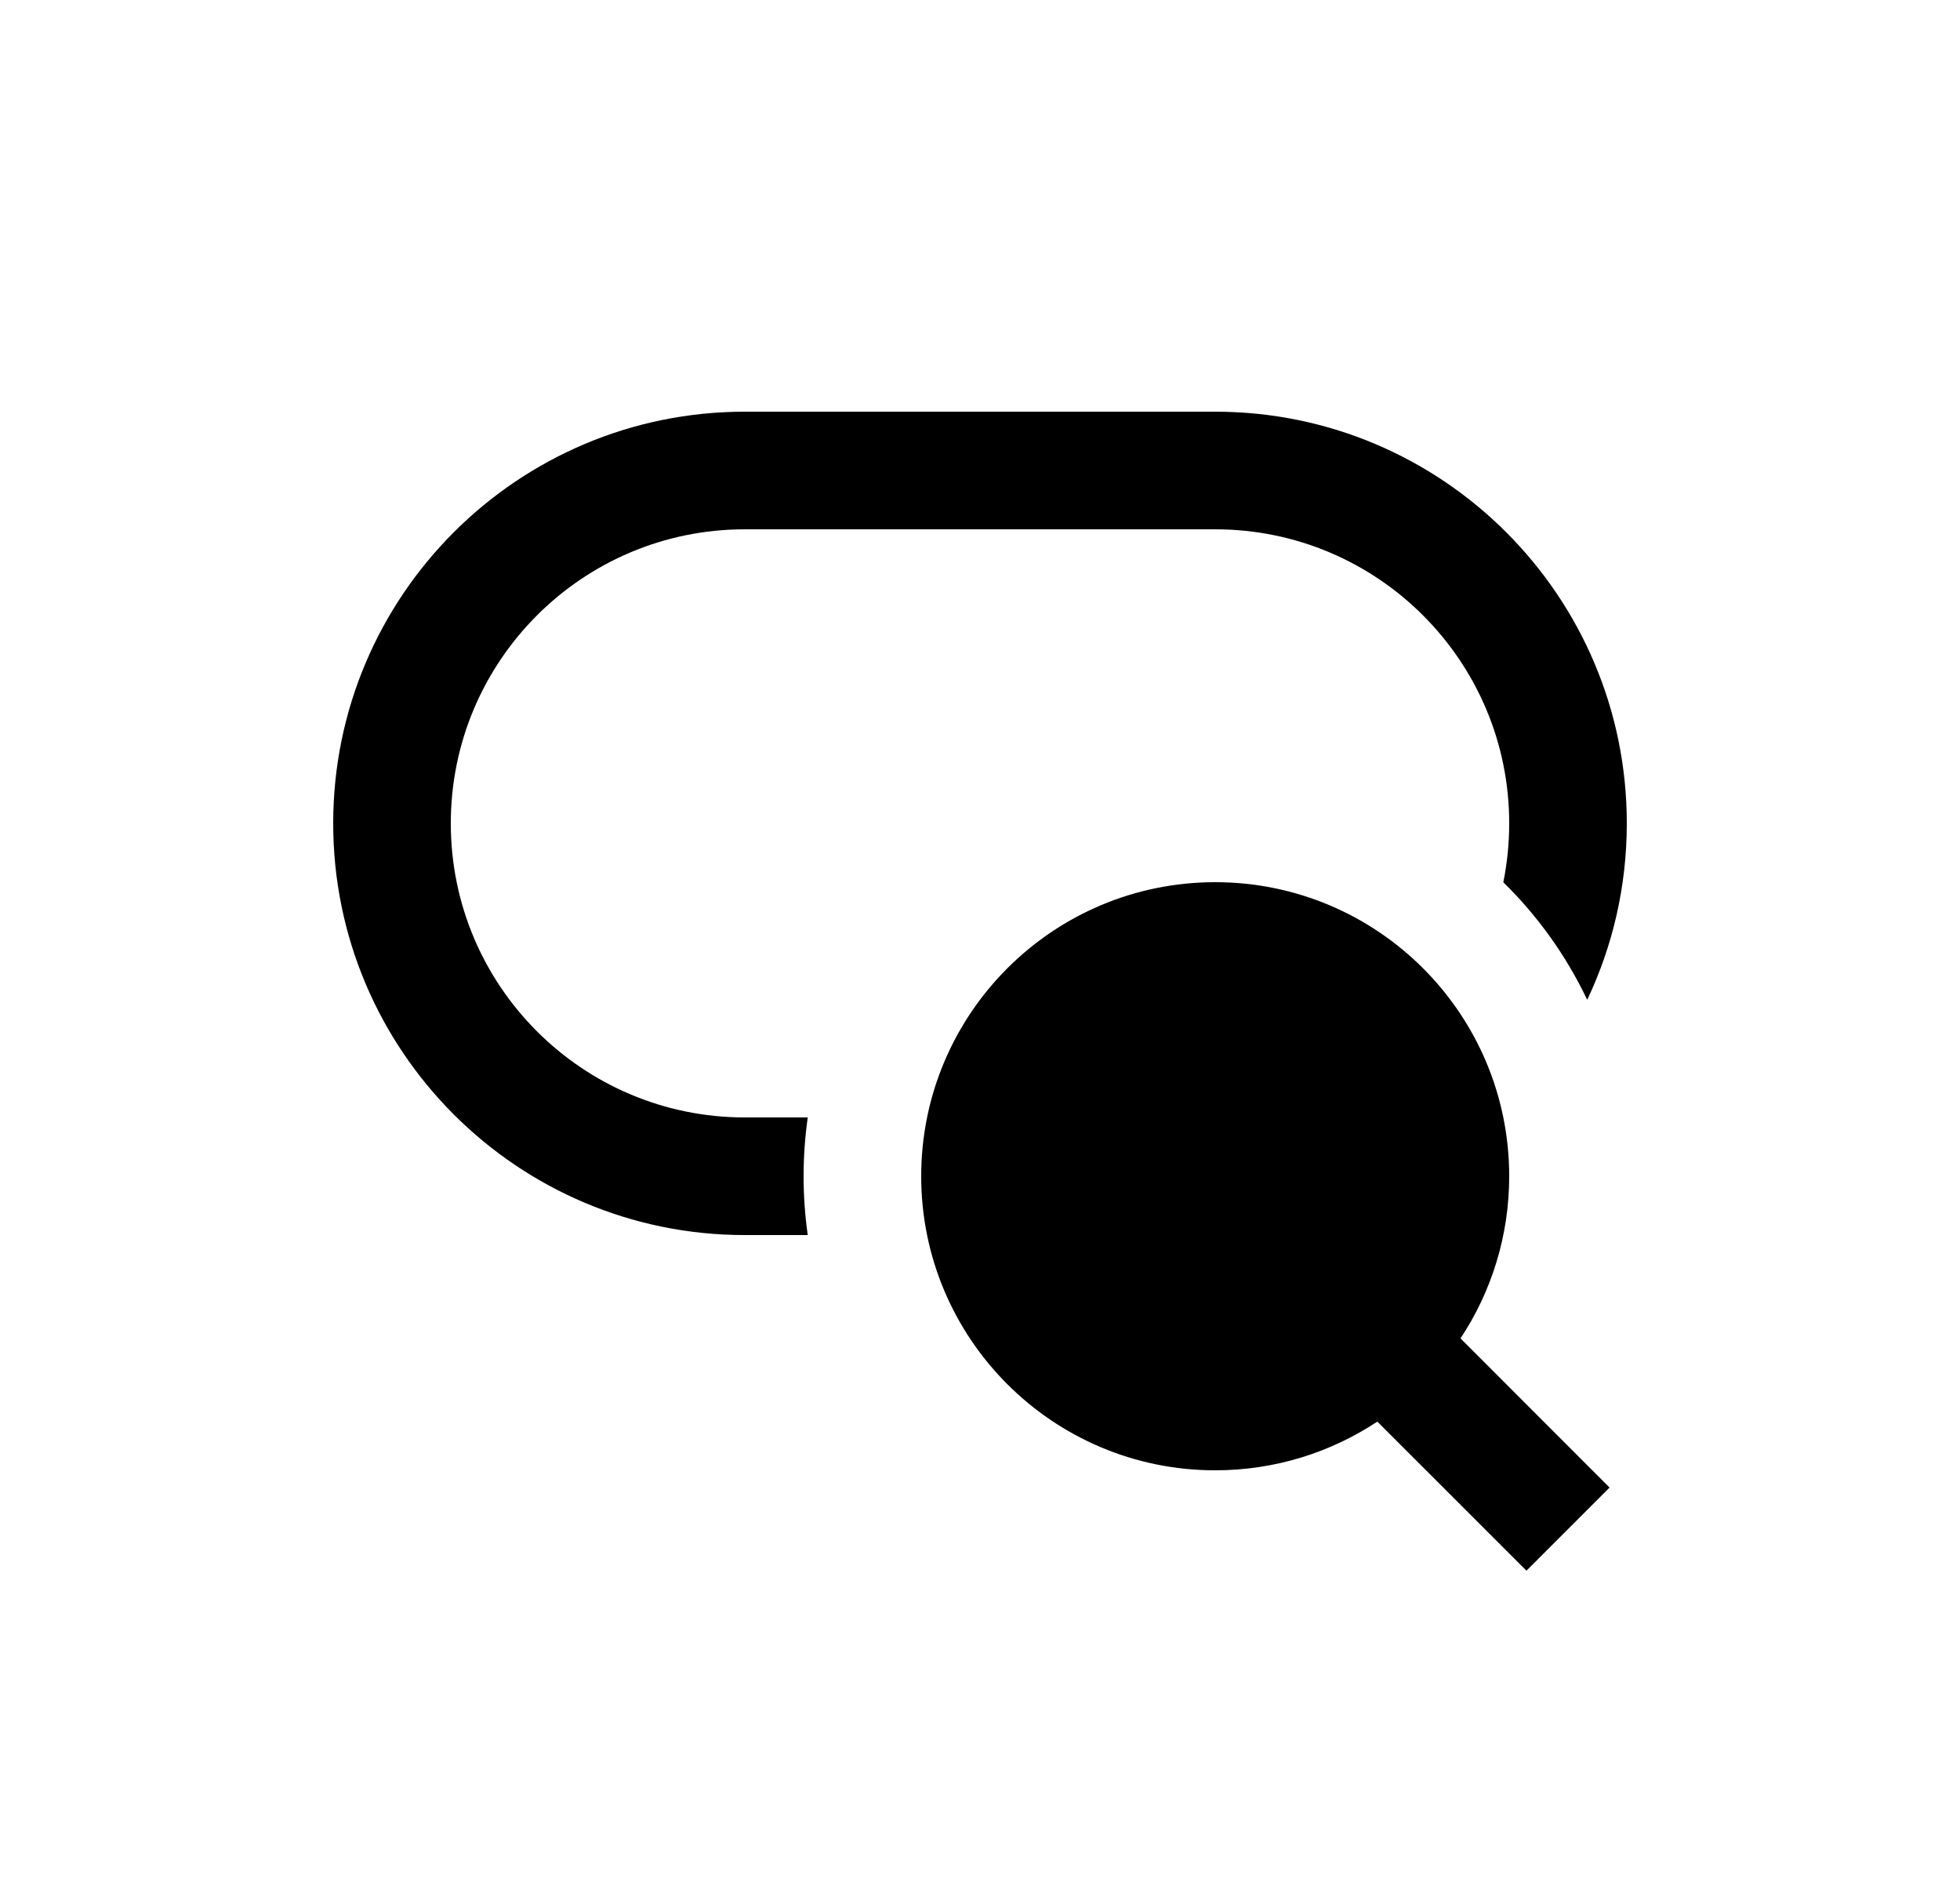<svg width="25" height="24" viewBox="0 0 25 24" fill="none" xmlns="http://www.w3.org/2000/svg">
<path d="M9.5 5.25C6.601 5.25 4.25 7.601 4.25 10.5C4.25 13.399 6.601 15.75 9.5 15.75H10.303C10.268 15.505 10.25 15.255 10.25 15C10.25 14.745 10.268 14.495 10.303 14.25H9.5C7.429 14.25 5.75 12.571 5.75 10.5C5.75 8.429 7.429 6.75 9.5 6.75H15.5C17.571 6.75 19.25 8.429 19.25 10.5C19.25 10.757 19.224 11.008 19.175 11.251C19.614 11.681 19.978 12.188 20.245 12.75C20.569 12.068 20.75 11.305 20.75 10.5C20.75 7.601 18.399 5.25 15.5 5.25H9.5ZM11.75 15C11.75 12.929 13.429 11.25 15.5 11.25C17.571 11.25 19.25 12.929 19.25 15C19.25 15.764 19.021 16.475 18.629 17.068L20.53 18.97L19.47 20.03L17.568 18.129C16.975 18.521 16.264 18.75 15.5 18.75C13.429 18.75 11.75 17.071 11.75 15Z" fill="#0A0D14" style="fill:#0A0D14;fill:color(display-p3 0.039 0.051 0.078);fill-opacity:1;"/>
</svg>
